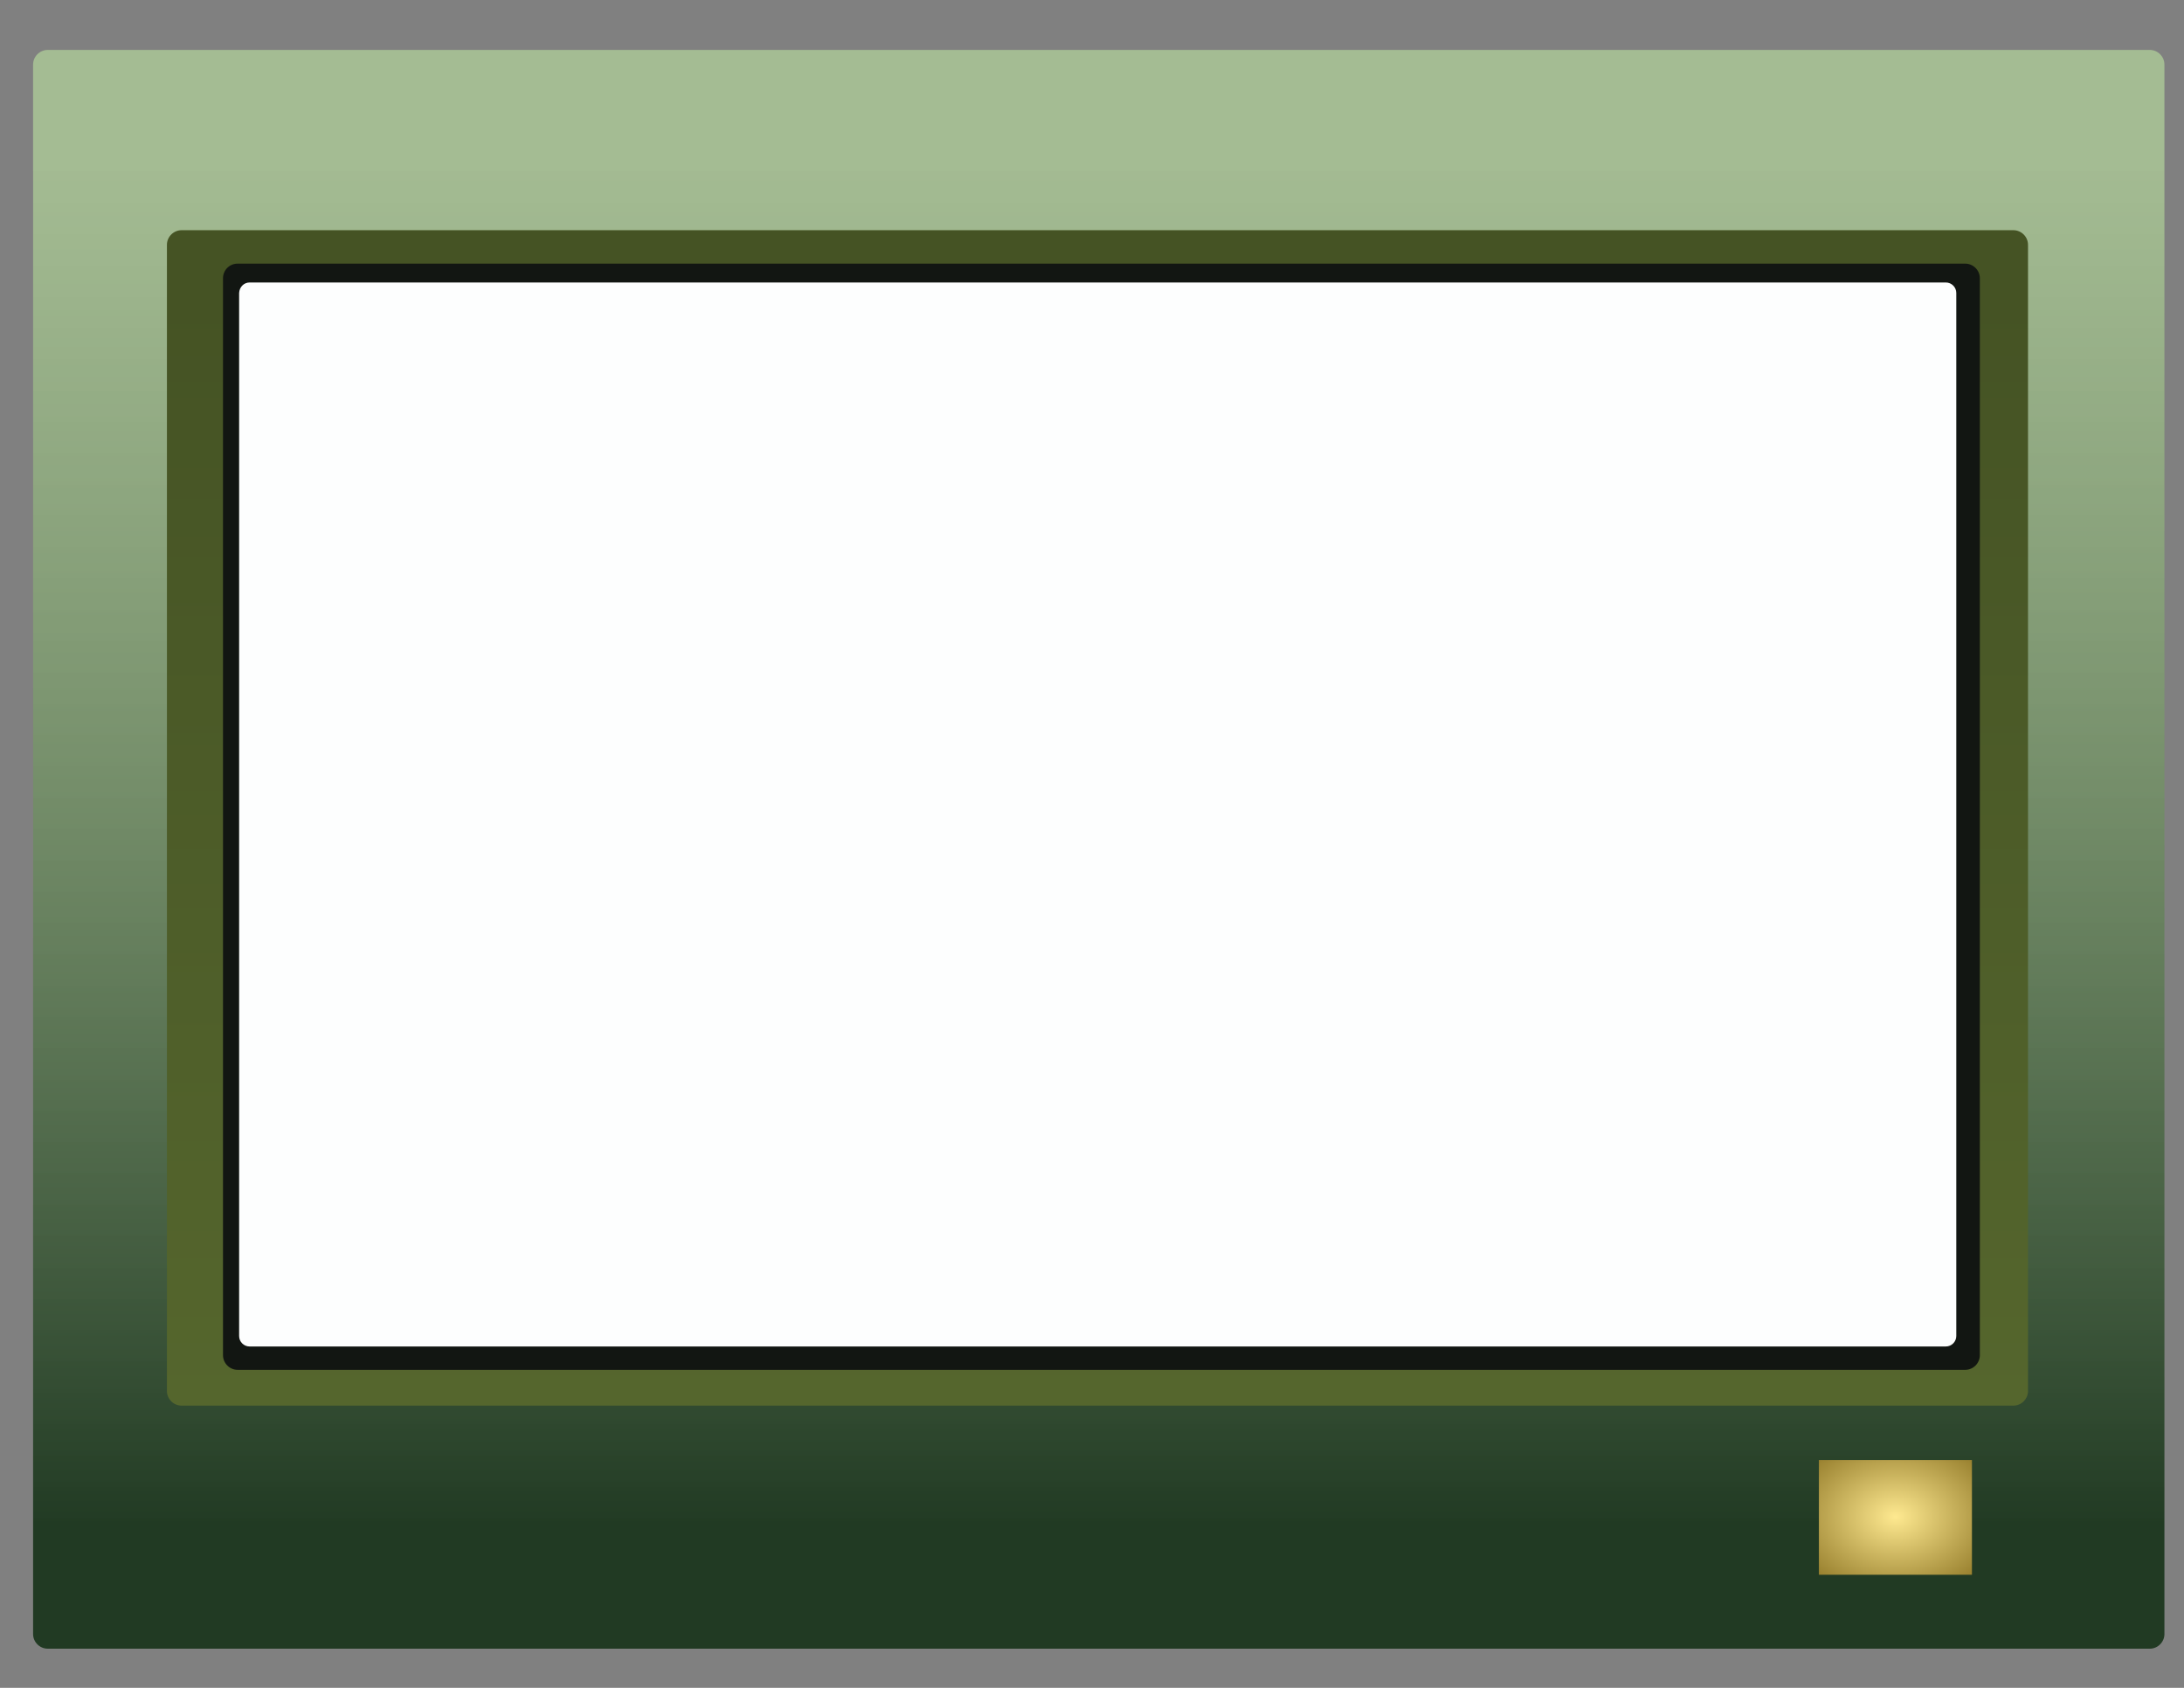 <?xml version="1.0" encoding="utf-8"?>
<!-- Generator: Adobe Illustrator 24.1.0, SVG Export Plug-In . SVG Version: 6.00 Build 0)  -->
<svg version="1.1" id="Layer_1" xmlns="http://www.w3.org/2000/svg" xmlns:xlink="http://www.w3.org/1999/xlink" x="0px" y="0px"
	 viewBox="0 0 792 612" style="enable-background:new 0 0 792 612;" xml:space="preserve">
<rect x="0" y="0" width="792" height="612" fill="#808080" stroke="none"/>
<style type="text/css">
	.st0{fill:url(#Rectangle_20_1_);}
	.st1{fill:url(#Rectangle_21_1_);}
	.st2{fill:#121612;}
	.st3{fill:#FDFEFE;}
	.st4{fill:url(#Path_23_1_);}
</style>
<g id="Group_41" transform="translate(0 0)">
	<g id="Group_36" transform="translate(0 0)">
		
			<linearGradient id="Rectangle_20_1_" gradientUnits="userSpaceOnUse" x1="1.388" y1="612.923" x2="1.388" y2="612.281" gradientTransform="matrix(1024 0 0 -768 -1023 470785)">
			<stop  offset="0" style="stop-color:#B6DA9C;stop-opacity:0.659"/>
			<stop  offset="1" style="stop-color:#213A23"/>
		</linearGradient>
		<path id="Rectangle_20" class="st0" d="M17.3,18.1h762.3c2.9,0,5.3,2.4,5.3,5.3v569.1c0,2.9-2.4,5.3-5.3,5.3H17.3
			c-2.9,0-5.3-2.4-5.3-5.3V23.4C12,20.5,14.4,18.1,17.3,18.1z"/>
	</g>
	<g id="Group_37" transform="translate(64.235 86.67)">
		
			<linearGradient id="Rectangle_21_1_" gradientUnits="userSpaceOnUse" x1="-62.863" y1="525.583" x2="-62.863" y2="526.3" gradientTransform="matrix(894.219 0 0 -564.673 56546.938 297205.312)">
			<stop  offset="0" style="stop-color:#55662D"/>
			<stop  offset="1" style="stop-color:#455324"/>
		</linearGradient>
		<path id="Rectangle_21" class="st1" d="M1.6-3.2h664.3c2.9,0,5.3,2.4,5.3,5.3v415.6c0,2.9-2.4,5.3-5.3,5.3H1.6
			c-2.9,0-5.3-2.4-5.3-5.3V2.1C-3.7-0.8-1.3-3.2,1.6-3.2z"/>
	</g>
	<g id="Group_38" transform="translate(91.168 102.693)">
		<path id="Rectangle_22" class="st2" d="M-5-7.1h626.5c2.9,0,5.3,2.4,5.3,5.3v390.5c0,2.9-2.4,5.3-5.3,5.3H-5
			c-2.9,0-5.3-2.4-5.3-5.3V-1.8C-10.3-4.7-8-7.1-5-7.1z"/>
	</g>
	<g id="Group_39" transform="translate(99.017 111.726)">
		<path id="Rectangle_23" class="st3" d="M-8.5-9.3h615.1c2.1,0,3.8,1.7,3.8,3.8v378.2c0,2.1-1.7,3.8-3.8,3.8H-8.5
			c-2.1,0-3.8-1.7-3.8-3.8V-5.5C-12.2-7.6-10.6-9.3-8.5-9.3z"/>
	</g>
	
		<radialGradient id="Path_23_1_" cx="-1.334" cy="615.326" r="0.532" gradientTransform="matrix(73.555 0 0 -55.145 785.512 34482.371)" gradientUnits="userSpaceOnUse">
		<stop  offset="0" style="stop-color:#FEE990"/>
		<stop  offset="1" style="stop-color:#99812F"/>
	</radialGradient>
	<path id="Path_23" class="st4" d="M659.6,529.4h55.5V571h-55.5V529.4z"/>
</g>
</svg>
